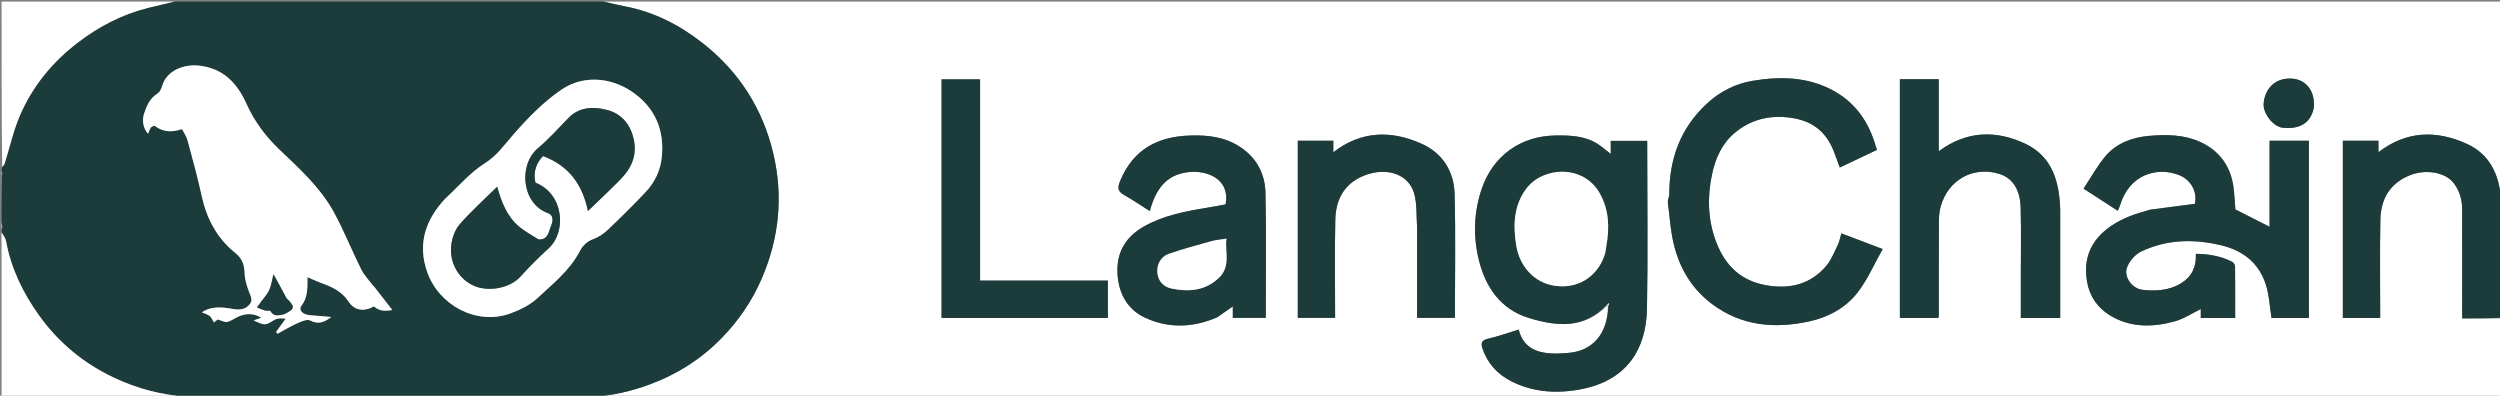 <svg version="1.1" id="Layer_1" xmlns="http://www.w3.org/2000/svg" xmlns:xlink="http://www.w3.org/1999/xlink" x="0px" y="0px"
	 width="100%" viewBox="0 0 1586 251" enable-background="new 0 0 1586 251" xml:space="preserve">
<rect x="0" y="0" width="1586" height="251" fill="#808080" stroke="none"/>
<path fill="#FFFFFF" opacity="1" stroke="none" 
	d="
M1587,202 
	C1587,218.661 1587,235.322 1587,252 
	C1183.307,252 779.613,252 375.634,251.603 
	C388.025,251.149 400.164,248.286 411.975,243.948 
	C429.626,237.465 445.235,227.508 458.219,214.039 
	C468.588,203.282 477.038,191.005 483.081,177.079 
	C494.301,151.221 497.014,124.572 490.553,97.294 
	C483.845,68.968 468.87,45.517 445.899,27.451 
	C431.091,15.805 414.677,7.406 395.963,3.931 
	C391.61,3.123 387.319,1.986 383,1 
	C784.333,1 1185.667,1 1587,1 
	C1587,42.44 1587,83.76 1586.614,125.381 
	C1585.317,110.253 1579.187,97.61 1564.704,91.12 
	C1545.518,82.522 1526.634,82.927 1508.891,96.556 
	C1508.891,94.056 1508.891,91.673 1508.891,89.284 
	C1501.082,89.284 1493.675,89.284 1486.297,89.284 
	C1486.297,126.964 1486.297,164.358 1486.297,201.683 
	C1494.332,201.683 1502.066,201.683 1510,201.683 
	C1510,180.722 1509.715,160.072 1510.106,139.434 
	C1510.344,126.843 1515.621,116.92 1527.856,111.571 
	C1538.53,106.905 1551.116,109.308 1556.31,115.761 
	C1560.266,120.676 1561.932,126.344 1561.961,132.459 
	C1562.062,153.954 1562,175.45 1562,196.946 
	C1562,198.546 1562,200.146 1562,202 
	C1570.719,202 1578.859,202 1587,202 
M1019.722,193.672 
	C1019.842,193.806 1019.962,193.939 1020.008,194.941 
	C1019.711,211.951 1010.292,222.242 996.13,223.755 
	C978.376,225.652 967.005,222.924 963.44,209.107 
	C956.975,211.071 950.582,213.346 944.017,214.883 
	C940.071,215.807 939.288,217.484 940.467,221.027 
	C943.628,230.53 949.998,237.396 958.662,241.822 
	C973.096,249.198 988.81,249.858 1004.138,246.699 
	C1031.616,241.037 1044.358,222.099 1044.847,195.86 
	C1045.477,162.05 1045,128.22 1045,94.398 
	C1045,92.647 1045,90.895 1045,89.348 
	C1036.899,89.348 1029.493,89.348 1021.857,89.348 
	C1021.857,92.289 1021.857,94.882 1021.857,97.657 
	C1018.807,95.32 1016.165,92.907 1013.169,91.075 
	C1005.011,86.084 995.904,85.82 986.656,85.953 
	C964.632,86.268 947.118,98.899 940,119.804 
	C934.913,134.743 934.472,150.098 938.256,165.207 
	C942.526,182.255 951.989,196.102 969.492,201.578 
	C987.157,207.105 1004.945,208.957 1019.722,193.672 
M1363.787,133.046 
	C1359.645,134.367 1355.402,135.437 1351.378,137.053 
	C1333.848,144.092 1320.065,156.712 1324.057,178.925 
	C1325.684,187.98 1330.61,195.198 1338.475,200.013 
	C1351.48,207.974 1365.568,207.716 1379.601,203.886 
	C1385.371,202.311 1390.6,198.76 1396.167,196.064 
	C1396.167,197.759 1396.167,199.706 1396.167,201.758 
	C1403.479,201.758 1410.561,201.758 1417.998,201.758 
	C1417.998,190.728 1418.049,179.934 1417.917,169.142 
	C1417.905,168.099 1417.013,166.578 1416.104,166.114 
	C1408.925,162.453 1401.234,161.103 1393.057,161.045 
	C1393.433,169.347 1390.45,175.503 1383.795,179.629 
	C1376.163,184.36 1367.601,184.815 1359.088,183.832 
	C1352.675,183.092 1347.23,175.723 1349.319,169.82 
	C1350.746,165.787 1354.471,161.421 1358.308,159.588 
	C1374.64,151.781 1391.84,151.453 1409.3,155.658 
	C1422.921,158.939 1432.829,166.728 1437.28,180.012 
	C1439.564,186.83 1439.84,194.32 1441.065,201.754 
	C1448.52,201.754 1456.585,201.754 1464.742,201.754 
	C1464.742,164.114 1464.742,126.72 1464.742,89.277 
	C1456.415,89.277 1448.349,89.277 1439.816,89.277 
	C1439.816,107.882 1439.816,126.215 1439.816,143.877 
	C1432.585,140.208 1425.465,136.595 1418.125,132.871 
	C1417.775,128.59 1417.555,123.824 1416.968,119.104 
	C1415.282,105.556 1407.977,95.504 1395.673,89.989 
	C1385.254,85.32 1374.173,85.244 1363.285,86.207 
	C1352.833,87.132 1342.739,90.767 1335.717,99.052 
	C1330.464,105.248 1326.532,112.564 1321.827,119.661 
	C1329.612,124.714 1336.33,129.074 1343.499,133.727 
	C1344.184,132.099 1344.696,131.132 1345.008,130.105 
	C1350.92,110.681 1368.164,105.776 1382.008,110.905 
	C1389.689,113.751 1394.117,121.334 1392.463,129.287 
	C1383.076,130.541 1373.859,131.772 1363.787,133.046 
M1058.996,124.122 
	C1058.667,125.537 1057.904,127.008 1058.077,128.358 
	C1059.277,137.705 1059.834,147.244 1062.193,156.305 
	C1066.047,171.107 1073.785,183.748 1086.403,193.087 
	C1105.157,206.968 1126.063,208.63 1147.91,203.863 
	C1159.914,201.244 1170.816,195.315 1178.33,185.707 
	C1184.766,177.479 1188.988,167.519 1194.373,157.999 
	C1184.774,154.361 1176.588,151.258 1168.158,148.063 
	C1167.367,150.72 1166.978,153.166 1165.936,155.292 
	C1163.675,159.91 1161.768,164.953 1158.495,168.777 
	C1148.617,180.315 1135.734,183.521 1120.968,181.057 
	C1104.835,178.365 1094.741,168.923 1088.941,154.051 
	C1083.364,139.75 1083.018,125.073 1086.147,110.364 
	C1088.223,100.606 1092.345,91.289 1100.046,84.684 
	C1110.527,75.694 1122.806,72.693 1136.809,74.811 
	C1150.996,76.956 1159.445,84.754 1164.02,97.74 
	C1165.014,100.559 1166.089,103.351 1167.165,106.261 
	C1175.436,102.345 1183.136,98.699 1190.788,95.075 
	C1190.429,94.068 1190.193,93.504 1190.026,92.92 
	C1185.533,77.236 1176.921,64.759 1162.177,57.017 
	C1146.169,48.612 1129.024,48.435 1111.921,51.258 
	C1101.019,53.057 1090.999,58.125 1082.74,65.811 
	C1066.109,81.289 1058.885,100.744 1058.996,124.122 
M1307,132.641 
	C1306.486,115.29 1301.871,99.314 1285.198,91.357 
	C1266.733,82.543 1247.804,82.676 1229.95,95.967 
	C1229.95,80.415 1229.95,65.381 1229.95,50.264 
	C1221.444,50.264 1213.377,50.264 1205.281,50.264 
	C1205.281,100.926 1205.281,151.322 1205.281,201.699 
	C1213.632,201.699 1221.699,201.699 1229.703,201.699 
	C1229.838,201.088 1229.967,200.776 1229.967,200.464 
	C1229.985,180.633 1229.946,160.801 1230.046,140.97 
	C1230.062,137.727 1230.249,134.37 1231.093,131.266 
	C1235.845,113.778 1252.244,105.139 1268.625,110.405 
	C1277.36,113.213 1281.623,121.078 1281.902,131.786 
	C1282.292,146.775 1282,161.781 1282,176.779 
	C1282,185.062 1282,193.344 1282,201.748 
	C1290.53,201.748 1298.596,201.748 1307,201.748 
	C1307,178.869 1307,156.24 1307,132.641 
M772.506,201.064 
	C775.621,198.888 778.735,196.712 782.096,194.363 
	C782.096,196.938 782.096,199.237 782.096,201.64 
	C789.15,201.64 796.017,201.64 803,201.64 
	C803,174.962 803.418,148.635 802.81,122.331 
	C802.538,110.559 797.489,100.475 787.142,93.499 
	C777.255,86.834 766.355,85.603 754.902,85.972 
	C734.473,86.63 719.074,94.682 710.793,114.394 
	C708.939,118.807 708.744,121.294 713.219,123.764 
	C718.646,126.759 723.758,130.323 729.429,133.909 
	C733.061,120.551 739.339,111.065 753.34,109.268 
	C765.762,107.673 780.58,113.518 777.531,129.668 
	C773.209,130.447 768.916,131.281 764.602,131.988 
	C751.169,134.187 737.887,136.832 725.821,143.62 
	C713.633,150.478 707.889,160.784 709.014,174.765 
	C709.984,186.82 715.591,196.519 726.45,201.553 
	C741.302,208.44 756.764,207.955 772.506,201.064 
M899,144.503 
	C899,163.594 899,182.685 899,201.674 
	C907.684,201.674 915.751,201.674 923,201.674 
	C923,175.28 923.492,149.202 922.807,123.155 
	C922.425,108.672 915.181,97.087 901.659,91.096 
	C882.435,82.578 863.585,82.919 845.844,96.583 
	C845.844,94.035 845.844,91.635 845.844,89.302 
	C838.04,89.302 830.635,89.302 823.315,89.302 
	C823.315,127 823.315,164.395 823.315,201.665 
	C831.369,201.665 839.104,201.665 847,201.665 
	C847,180.682 846.677,160.026 847.112,139.385 
	C847.409,125.28 853.967,114.831 868.066,110.443 
	C880.585,106.548 893.783,110.568 897.213,122.992 
	C899.009,129.498 898.479,136.646 899,144.503 
M697.394,178 
	C672.321,178 647.249,178 621.77,178 
	C621.77,134.959 621.77,92.577 621.77,50.337 
	C613.287,50.337 605.222,50.337 597.324,50.337 
	C597.324,101.052 597.324,151.429 597.324,201.68 
	C632.697,201.68 667.747,201.68 702.841,201.68 
	C702.841,193.747 702.841,186.135 702.841,178 
	C701.248,178 699.808,178 697.394,178 
M1468,67.276 
	C1468,66.944 1468,66.612 1468,66.28 
	C1467.986,56.741 1462.383,50.542 1454.311,49.896 
	C1443.557,49.036 1436.776,56.128 1436.049,65.77 
	C1435.576,72.046 1442.224,80.329 1447.906,80.996 
	C1459.194,82.322 1466.383,77.725 1468,67.276 
z"/>
<path fill="#1C3C3C" opacity="1" stroke="none" 
	d="
M382.531,1 
	C387.319,1.986 391.61,3.123 395.963,3.931 
	C414.677,7.406 431.091,15.805 445.899,27.451 
	C468.87,45.517 483.845,68.968 490.553,97.294 
	C497.014,124.572 494.301,151.221 483.081,177.079 
	C477.038,191.005 468.588,203.282 458.219,214.039 
	C445.235,227.508 429.626,237.465 411.975,243.948 
	C400.164,248.286 388.025,251.149 375.174,251.603 
	C290.312,252 205.625,252 120.294,251.603 
	C102.859,250.891 87.03,246.597 71.941,239.442 
	C52.85,230.39 37.013,217.23 24.763,200.104 
	C14.659,185.979 7.058,170.549 3.891,153.208 
	C3.494,151.035 1.991,149.064 1,147 
	C1,146.556 1,146.111 1.349,145.222 
	C1.465,143.518 1.233,142.259 1,141 
	C1,131.312 1,121.625 1.334,111.377 
	C1.446,109.878 1.223,108.939 1,108 
	C1,107.556 1,107.111 1.373,106.217 
	C2.159,105.089 2.731,104.46 2.963,103.724 
	C6.185,93.465 8.477,82.808 12.739,73.005 
	C20.782,54.505 33.293,39.264 49.441,26.932 
	C62.862,16.682 77.476,9.129 93.834,4.991 
	C99.528,3.55 105.276,2.324 111,1 
	C201.354,1 291.708,1 382.531,1 
M237.531,194.137 
	C240.723,197.629 244.695,197.315 248.904,196.7 
	C244.953,191.621 241.179,186.764 237.394,181.915 
	C237.193,181.658 236.856,181.505 236.662,181.245 
	C234.109,177.82 231.01,174.664 229.132,170.9 
	C223.102,158.812 218.121,146.17 211.624,134.353 
	C203.113,118.873 189.978,107.045 177.354,95.015 
	C168.439,86.519 161.33,76.982 156.298,65.773 
	C150.445,52.733 141.673,43.397 126.429,41.66 
	C116.602,40.54 105.751,44.771 102.945,54.356 
	C102.421,56.145 101.495,58.35 100.059,59.239 
	C95.129,62.291 93.033,67.029 91.395,72.126 
	C89.942,76.645 90.973,81.693 93.942,84.843 
	C94.554,83.429 94.929,82.001 95.743,80.897 
	C96.216,80.254 97.818,79.575 98.192,79.859 
	C103.534,83.916 109.323,84.05 115.47,81.862 
	C116.728,84.356 118.301,86.516 118.952,88.924 
	C122.104,100.585 125.365,112.235 127.909,124.035 
	C131.042,138.568 137.614,151.09 149.156,160.338 
	C153.955,164.184 154.993,168.15 155.211,173.727 
	C155.389,178.257 157.056,182.867 158.793,187.145 
	C159.885,189.833 159.787,191.664 157.897,193.621 
	C153.733,197.934 148.675,195.974 143.953,195.408 
	C138.335,194.734 133.049,194.799 128.079,198.133 
	C130.161,199.067 131.89,199.453 133.059,200.477 
	C134.232,201.505 134.847,203.169 135.709,204.558 
	C136.84,203.643 137.957,202.74 138.05,202.664 
	C140.785,203.426 142.627,204.554 144.141,204.217 
	C146.442,203.704 148.497,202.134 150.691,201.084 
	C155.714,198.679 160.678,198.492 165.746,201.539 
	C163.82,202.24 162.109,202.862 160.903,203.3 
	C163.238,204.137 165.826,205.899 168.258,205.705 
	C170.791,205.502 173.069,203.088 175.657,202.259 
	C177.457,201.682 179.591,202.148 181.267,202.148 
	C179.121,205.109 177.153,207.824 175.185,210.54 
	C175.465,210.94 175.744,211.34 176.024,211.739 
	C180.198,209.487 184.267,206.995 188.588,205.071 
	C191.154,203.929 194.779,202.33 196.769,203.303 
	C201.303,205.522 204.89,205.2 210.105,201.098 
	C204.853,200.658 200.934,200.248 197.005,200.02 
	C192.156,199.739 189.064,196.791 191.269,193.91 
	C195.46,188.433 195.006,182.335 195.047,175.836 
	C198.94,177.464 202.277,179.03 205.731,180.267 
	C212.056,182.531 217.402,185.671 221.338,191.582 
	C225.029,197.123 231.095,197.787 237.531,194.137 
M281.982,126.527 
	C269.79,139.804 264.842,154.798 270.995,172.479 
	C278.362,193.65 302.26,206.537 323.574,198.906 
	C329.835,196.664 336.325,193.468 341.096,188.989 
	C350.667,180.004 361.292,171.701 367.562,159.766 
	C369.709,155.679 372.262,153.148 376.625,151.556 
	C380.02,150.317 383.249,147.994 385.902,145.47 
	C393.983,137.78 401.91,129.912 409.587,121.819 
	C415.528,115.557 419.111,107.798 419.889,99.267 
	C421.307,83.739 416.589,70.506 404.008,60.44 
	C390.032,49.258 371.006,46.865 356.38,56.752 
	C344.89,64.519 334.842,74.89 325.65,85.412 
	C319.933,91.957 315.351,98.709 307.506,103.65 
	C298.17,109.529 290.736,118.426 281.982,126.527 
z"/>
<path fill="#1C3C3C" opacity="1" stroke="none" 
	d="
M1587,201.531 
	C1578.859,202 1570.719,202 1562,202 
	C1562,200.146 1562,198.546 1562,196.946 
	C1562,175.45 1562.062,153.954 1561.961,132.459 
	C1561.932,126.344 1560.266,120.676 1556.31,115.761 
	C1551.116,109.308 1538.53,106.905 1527.856,111.571 
	C1515.621,116.92 1510.344,126.843 1510.106,139.434 
	C1509.715,160.072 1510,180.722 1510,201.683 
	C1502.066,201.683 1494.332,201.683 1486.297,201.683 
	C1486.297,164.358 1486.297,126.964 1486.297,89.284 
	C1493.675,89.284 1501.082,89.284 1508.891,89.284 
	C1508.891,91.673 1508.891,94.056 1508.891,96.556 
	C1526.634,82.927 1545.518,82.522 1564.704,91.12 
	C1579.187,97.61 1585.317,110.253 1586.614,125.841 
	C1587,151.021 1587,176.042 1587,201.531 
z"/>
<path fill="#FFFFFF" opacity="1" stroke="none" 
	d="
M1,147.469 
	C1.991,149.064 3.494,151.035 3.891,153.208 
	C7.058,170.549 14.659,185.979 24.763,200.104 
	C37.013,217.23 52.85,230.39 71.941,239.442 
	C87.03,246.597 102.859,250.891 119.826,251.603 
	C80.411,252 40.822,252 1,252 
	C1,217.313 1,182.625 1,147.469 
z"/>
<path fill="#FFFFFF" opacity="1" stroke="none" 
	d="
M110.531,1 
	C105.276,2.324 99.528,3.55 93.834,4.991 
	C77.476,9.129 62.862,16.682 49.441,26.932 
	C33.293,39.264 20.782,54.505 12.739,73.005 
	C8.477,82.808 6.185,93.465 2.963,103.724 
	C2.731,104.46 2.159,105.089 1.373,105.884 
	C1,71.071 1,36.143 1,1 
	C37.354,1 73.708,1 110.531,1 
z"/>
<path fill="#FFFFFF" opacity="1" stroke="none" 
	d="
M1,141.4 
	C1.233,142.259 1.465,143.518 1.349,144.889 
	C1,143.933 1,142.867 1,141.4 
z"/>
<path fill="#FFFFFF" opacity="1" stroke="none" 
	d="
M1,108.375 
	C1.223,108.939 1.446,109.878 1.334,110.908 
	C1,110.25 1,109.5 1,108.375 
z"/>
<path fill="#1C3C3C" opacity="1" stroke="none" 
	d="
M1364.215,133.025 
	C1373.859,131.772 1383.076,130.541 1392.463,129.287 
	C1394.117,121.334 1389.689,113.751 1382.008,110.905 
	C1368.164,105.776 1350.92,110.681 1345.008,130.105 
	C1344.696,131.132 1344.184,132.099 1343.499,133.727 
	C1336.33,129.074 1329.612,124.714 1321.827,119.661 
	C1326.532,112.564 1330.464,105.248 1335.717,99.052 
	C1342.739,90.767 1352.833,87.132 1363.285,86.207 
	C1374.173,85.244 1385.254,85.32 1395.673,89.989 
	C1407.977,95.504 1415.282,105.556 1416.968,119.104 
	C1417.555,123.824 1417.775,128.59 1418.125,132.871 
	C1425.465,136.595 1432.585,140.208 1439.816,143.877 
	C1439.816,126.215 1439.816,107.882 1439.816,89.277 
	C1448.349,89.277 1456.415,89.277 1464.742,89.277 
	C1464.742,126.72 1464.742,164.114 1464.742,201.754 
	C1456.585,201.754 1448.52,201.754 1441.065,201.754 
	C1439.84,194.32 1439.564,186.83 1437.28,180.012 
	C1432.829,166.728 1422.921,158.939 1409.3,155.658 
	C1391.84,151.453 1374.64,151.781 1358.308,159.588 
	C1354.471,161.421 1350.746,165.787 1349.319,169.82 
	C1347.23,175.723 1352.675,183.092 1359.088,183.832 
	C1367.601,184.815 1376.163,184.36 1383.795,179.629 
	C1390.45,175.503 1393.433,169.347 1393.057,161.045 
	C1401.234,161.103 1408.925,162.453 1416.104,166.114 
	C1417.013,166.578 1417.905,168.099 1417.917,169.142 
	C1418.049,179.934 1417.998,190.728 1417.998,201.758 
	C1410.561,201.758 1403.479,201.758 1396.167,201.758 
	C1396.167,199.706 1396.167,197.759 1396.167,196.064 
	C1390.6,198.76 1385.371,202.311 1379.601,203.886 
	C1365.568,207.716 1351.48,207.974 1338.475,200.013 
	C1330.61,195.198 1325.684,187.98 1324.057,178.925 
	C1320.065,156.712 1333.848,144.092 1351.378,137.053 
	C1355.402,135.437 1359.645,134.367 1364.215,133.025 
z"/>
<path fill="#1C3C3C" opacity="1" stroke="none" 
	d="
M1019.403,193.238 
	C1004.945,208.957 987.157,207.105 969.492,201.578 
	C951.989,196.102 942.526,182.255 938.256,165.207 
	C934.472,150.098 934.913,134.743 940,119.804 
	C947.118,98.899 964.632,86.268 986.656,85.953 
	C995.904,85.82 1005.011,86.084 1013.169,91.075 
	C1016.165,92.907 1018.807,95.32 1021.857,97.657 
	C1021.857,94.882 1021.857,92.289 1021.857,89.348 
	C1029.493,89.348 1036.899,89.348 1045,89.348 
	C1045,90.895 1045,92.647 1045,94.398 
	C1045,128.22 1045.477,162.05 1044.847,195.86 
	C1044.358,222.099 1031.616,241.037 1004.138,246.699 
	C988.81,249.858 973.096,249.198 958.662,241.822 
	C949.998,237.396 943.628,230.53 940.467,221.027 
	C939.288,217.484 940.071,215.807 944.017,214.883 
	C950.582,213.346 956.975,211.071 963.44,209.107 
	C967.005,222.924 978.376,225.652 996.13,223.755 
	C1010.292,222.242 1019.711,211.951 1020.323,194.402 
	C1020.667,193.33 1020.696,192.796 1020.726,192.261 
	C1020.285,192.587 1019.844,192.913 1019.403,193.238 
M1018.651,159.858 
	C1018.784,158.546 1018.827,157.219 1019.064,155.926 
	C1021.173,144.398 1020.774,133.125 1014.9,122.673 
	C1004.496,104.162 978.709,105.589 968.152,119.867 
	C960.247,130.557 959.836,143.059 961.926,155.878 
	C963.972,168.424 972.853,179.429 986.591,181.315 
	C1003.687,183.661 1015.154,172.681 1018.651,159.858 
z"/>
<path fill="#1C3C3C" opacity="1" stroke="none" 
	d="
M1058.998,123.658 
	C1058.885,100.744 1066.109,81.289 1082.74,65.811 
	C1090.999,58.125 1101.019,53.057 1111.921,51.258 
	C1129.024,48.435 1146.169,48.612 1162.177,57.017 
	C1176.921,64.759 1185.533,77.236 1190.026,92.92 
	C1190.193,93.504 1190.429,94.068 1190.788,95.075 
	C1183.136,98.699 1175.436,102.345 1167.165,106.261 
	C1166.089,103.351 1165.014,100.559 1164.02,97.74 
	C1159.445,84.754 1150.996,76.956 1136.809,74.811 
	C1122.806,72.693 1110.527,75.694 1100.046,84.684 
	C1092.345,91.289 1088.223,100.606 1086.147,110.364 
	C1083.018,125.073 1083.364,139.75 1088.941,154.051 
	C1094.741,168.923 1104.835,178.365 1120.968,181.057 
	C1135.734,183.521 1148.617,180.315 1158.495,168.777 
	C1161.768,164.953 1163.675,159.91 1165.936,155.292 
	C1166.978,153.166 1167.367,150.72 1168.158,148.063 
	C1176.588,151.258 1184.774,154.361 1194.373,157.999 
	C1188.988,167.519 1184.766,177.479 1178.33,185.707 
	C1170.816,195.315 1159.914,201.244 1147.91,203.863 
	C1126.063,208.63 1105.157,206.968 1086.403,193.087 
	C1073.785,183.748 1066.047,171.107 1062.193,156.305 
	C1059.834,147.244 1059.277,137.705 1058.077,128.358 
	C1057.904,127.008 1058.667,125.537 1058.998,123.658 
z"/>
<path fill="#1C3C3C" opacity="1" stroke="none" 
	d="
M1307,133.126 
	C1307,156.24 1307,178.869 1307,201.748 
	C1298.596,201.748 1290.53,201.748 1282,201.748 
	C1282,193.344 1282,185.062 1282,176.779 
	C1282,161.781 1282.292,146.775 1281.902,131.786 
	C1281.623,121.078 1277.36,113.213 1268.625,110.405 
	C1252.244,105.139 1235.845,113.778 1231.093,131.266 
	C1230.249,134.37 1230.062,137.727 1230.046,140.97 
	C1229.946,160.801 1229.985,180.633 1229.967,200.464 
	C1229.967,200.776 1229.838,201.088 1229.703,201.699 
	C1221.699,201.699 1213.632,201.699 1205.281,201.699 
	C1205.281,151.322 1205.281,100.926 1205.281,50.264 
	C1213.377,50.264 1221.444,50.264 1229.95,50.264 
	C1229.95,65.381 1229.95,80.415 1229.95,95.967 
	C1247.804,82.676 1266.733,82.543 1285.198,91.357 
	C1301.871,99.314 1306.486,115.29 1307,133.126 
z"/>
<path fill="#1C3C3C" opacity="1" stroke="none" 
	d="
M772.218,201.321 
	C756.764,207.955 741.302,208.44 726.45,201.553 
	C715.591,196.519 709.984,186.82 709.014,174.765 
	C707.889,160.784 713.633,150.478 725.821,143.62 
	C737.887,136.832 751.169,134.187 764.602,131.988 
	C768.916,131.281 773.209,130.447 777.531,129.668 
	C780.58,113.518 765.762,107.673 753.34,109.268 
	C739.339,111.065 733.061,120.551 729.429,133.909 
	C723.758,130.323 718.646,126.759 713.219,123.764 
	C708.744,121.294 708.939,118.807 710.793,114.394 
	C719.074,94.682 734.473,86.63 754.902,85.972 
	C766.355,85.603 777.255,86.834 787.142,93.499 
	C797.489,100.475 802.538,110.559 802.81,122.331 
	C803.418,148.635 803,174.962 803,201.64 
	C796.017,201.64 789.15,201.64 782.096,201.64 
	C782.096,199.237 782.096,196.938 782.096,194.363 
	C778.735,196.712 775.621,198.888 772.218,201.321 
M774.603,174.926 
	C780.645,167.717 776.99,159.316 778.031,151.423 
	C774.454,152.006 771.326,152.23 768.364,153.052 
	C759.398,155.539 750.402,157.983 741.605,160.991 
	C736.468,162.748 733.946,167.531 734.218,172.566 
	C734.503,177.822 737.687,181.96 743.364,183.084 
	C754.763,185.341 765.44,184.472 774.603,174.926 
z"/>
<path fill="#1C3C3C" opacity="1" stroke="none" 
	d="
M899,144.003 
	C898.479,136.646 899.009,129.498 897.213,122.992 
	C893.783,110.568 880.585,106.548 868.066,110.443 
	C853.967,114.831 847.409,125.28 847.112,139.385 
	C846.677,160.026 847,180.682 847,201.665 
	C839.104,201.665 831.369,201.665 823.315,201.665 
	C823.315,164.395 823.315,127 823.315,89.302 
	C830.635,89.302 838.04,89.302 845.844,89.302 
	C845.844,91.635 845.844,94.035 845.844,96.583 
	C863.585,82.919 882.435,82.578 901.659,91.096 
	C915.181,97.087 922.425,108.672 922.807,123.155 
	C923.492,149.202 923,175.28 923,201.674 
	C915.751,201.674 907.684,201.674 899,201.674 
	C899,182.685 899,163.594 899,144.003 
z"/>
<path fill="#1C3C3C" opacity="1" stroke="none" 
	d="
M697.881,178 
	C699.808,178 701.248,178 702.841,178 
	C702.841,186.135 702.841,193.747 702.841,201.68 
	C667.747,201.68 632.697,201.68 597.324,201.68 
	C597.324,151.429 597.324,101.052 597.324,50.337 
	C605.222,50.337 613.287,50.337 621.77,50.337 
	C621.77,92.577 621.77,134.959 621.77,178 
	C647.249,178 672.321,178 697.881,178 
z"/>
<path fill="#1C3C3C" opacity="1" stroke="none" 
	d="
M1468,67.711 
	C1466.383,77.725 1459.194,82.322 1447.906,80.996 
	C1442.224,80.329 1435.576,72.046 1436.049,65.77 
	C1436.776,56.128 1443.557,49.036 1454.311,49.896 
	C1462.383,50.542 1467.986,56.741 1468,66.28 
	C1468,66.612 1468,66.944 1468,67.711 
z"/>
<path fill="#FFFFFF" opacity="1" stroke="none" 
	d="
M237.233,194.377 
	C231.095,197.787 225.029,197.123 221.338,191.582 
	C217.402,185.671 212.056,182.531 205.731,180.267 
	C202.277,179.03 198.94,177.464 195.047,175.836 
	C195.006,182.335 195.46,188.433 191.269,193.91 
	C189.064,196.791 192.156,199.739 197.005,200.02 
	C200.934,200.248 204.853,200.658 210.105,201.098 
	C204.89,205.2 201.303,205.522 196.769,203.303 
	C194.779,202.33 191.154,203.929 188.588,205.071 
	C184.267,206.995 180.198,209.487 176.024,211.739 
	C175.744,211.34 175.465,210.94 175.185,210.54 
	C177.153,207.824 179.121,205.109 181.267,202.148 
	C179.591,202.148 177.457,201.682 175.657,202.259 
	C173.069,203.088 170.791,205.502 168.258,205.705 
	C165.826,205.899 163.238,204.137 160.903,203.3 
	C162.109,202.862 163.82,202.24 165.746,201.539 
	C160.678,198.492 155.714,198.679 150.691,201.084 
	C148.497,202.134 146.442,203.704 144.141,204.217 
	C142.627,204.554 140.785,203.426 138.05,202.664 
	C137.957,202.74 136.84,203.643 135.709,204.558 
	C134.847,203.169 134.232,201.505 133.059,200.477 
	C131.89,199.453 130.161,199.067 128.079,198.133 
	C133.049,194.799 138.335,194.734 143.953,195.408 
	C148.675,195.974 153.733,197.934 157.897,193.621 
	C159.787,191.664 159.885,189.833 158.793,187.145 
	C157.056,182.867 155.389,178.257 155.211,173.727 
	C154.993,168.15 153.955,164.184 149.156,160.338 
	C137.614,151.09 131.042,138.568 127.909,124.035 
	C125.365,112.235 122.104,100.585 118.952,88.924 
	C118.301,86.516 116.728,84.356 115.47,81.862 
	C109.323,84.05 103.534,83.916 98.192,79.859 
	C97.818,79.575 96.216,80.254 95.743,80.897 
	C94.929,82.001 94.554,83.429 93.942,84.843 
	C90.973,81.693 89.942,76.645 91.395,72.126 
	C93.033,67.029 95.129,62.291 100.059,59.239 
	C101.495,58.35 102.421,56.145 102.945,54.356 
	C105.751,44.771 116.602,40.54 126.429,41.66 
	C141.673,43.397 150.445,52.733 156.298,65.773 
	C161.33,76.982 168.439,86.519 177.354,95.015 
	C189.978,107.045 203.113,118.873 211.624,134.353 
	C218.121,146.17 223.102,158.812 229.132,170.9 
	C231.01,174.664 234.109,177.82 236.662,181.245 
	C236.856,181.505 237.193,181.658 237.394,181.915 
	C241.179,186.764 244.953,191.621 248.904,196.7 
	C244.695,197.315 240.723,197.629 237.233,194.377 
M180.362,199.147 
	C187.127,196.066 187.345,194.611 181.897,189.347 
	C181.457,188.922 181.262,188.243 180.956,187.681 
	C178.526,183.211 176.097,178.742 173.513,173.989 
	C172.598,177.599 172.156,180.97 170.856,183.97 
	C169.748,186.526 167.657,188.658 165.992,190.972 
	C165.017,192.326 164.026,193.668 163.042,195.015 
	C164.71,195.667 166.343,196.443 168.059,196.928 
	C169.245,197.264 171.323,196.767 171.667,197.385 
	C173.689,201.02 176.769,200.078 180.362,199.147 
z"/>
<path fill="#FFFFFF" opacity="1" stroke="none" 
	d="
M282.23,126.271 
	C290.736,118.426 298.17,109.529 307.506,103.65 
	C315.351,98.709 319.933,91.957 325.65,85.412 
	C334.842,74.89 344.89,64.519 356.38,56.752 
	C371.006,46.865 390.032,49.258 404.008,60.44 
	C416.589,70.506 421.307,83.739 419.889,99.267 
	C419.111,107.798 415.528,115.557 409.587,121.819 
	C401.91,129.912 393.983,137.78 385.902,145.47 
	C383.249,147.994 380.02,150.317 376.625,151.556 
	C372.262,153.148 369.709,155.679 367.562,159.766 
	C361.292,171.701 350.667,180.004 341.096,188.989 
	C336.325,193.468 329.835,196.664 323.574,198.906 
	C302.26,206.537 278.362,193.65 270.995,172.479 
	C264.842,154.798 269.79,139.804 282.23,126.271 
M339.321,115.77 
	C338.139,109.189 340.115,103.66 344.475,98.981 
	C360.591,105.001 369.473,116.734 372.995,133.862 
	C380.331,126.759 386.98,120.564 393.347,114.09 
	C400.243,107.078 404.263,99.107 402.099,88.686 
	C400.029,78.717 394.077,71.989 384.813,69.675 
	C376.444,67.585 367.492,67.72 360.524,74.94 
	C354.279,81.412 348.245,88.186 341.367,93.927 
	C328.769,104.44 330.802,129.089 347.595,135.197 
	C351.643,136.669 350.652,140.884 349.64,143.169 
	C348.156,146.516 347.996,151.66 342.509,151.972 
	C342.047,151.998 341.502,151.838 341.109,151.587 
	C337.302,149.157 333.275,146.991 329.78,144.169 
	C321.784,137.715 318.223,128.515 315.398,118.481 
	C307.073,126.702 298.732,134.113 291.494,142.478 
	C288.46,145.985 286.675,151.408 286.218,156.143 
	C285.143,167.28 291.389,177.355 300.989,181.438 
	C308.966,184.831 322.803,183.683 330.377,175.245 
	C335.933,169.056 341.867,163.161 348.024,157.567 
	C359.538,147.106 357.868,123.078 339.321,115.77 
z"/>
<path fill="#FFFFFF" opacity="1" stroke="none" 
	d="
M1018.367,160.167 
	C1015.154,172.681 1003.687,183.661 986.591,181.315 
	C972.853,179.429 963.972,168.424 961.926,155.878 
	C959.836,143.059 960.247,130.557 968.152,119.867 
	C978.709,105.589 1004.496,104.162 1014.9,122.673 
	C1020.774,133.125 1021.173,144.398 1019.064,155.926 
	C1018.827,157.219 1018.784,158.546 1018.367,160.167 
z"/>
<path fill="#FFFFFF" opacity="1" stroke="none" 
	d="
M1019.563,193.455 
	C1019.844,192.913 1020.285,192.587 1020.726,192.261 
	C1020.696,192.796 1020.667,193.33 1020.36,193.968 
	C1019.962,193.939 1019.842,193.806 1019.563,193.455 
z"/>
<path fill="#FFFFFF" opacity="1" stroke="none" 
	d="
M774.326,175.178 
	C765.44,184.472 754.763,185.341 743.364,183.084 
	C737.687,181.96 734.503,177.822 734.218,172.566 
	C733.946,167.531 736.468,162.748 741.605,160.991 
	C750.402,157.983 759.398,155.539 768.364,153.052 
	C771.326,152.23 774.454,152.006 778.031,151.423 
	C776.99,159.316 780.645,167.717 774.326,175.178 
z"/>
<path fill="#1C3C3C" opacity="1" stroke="none" 
	d="
M180.071,199.438 
	C176.769,200.078 173.689,201.02 171.667,197.385 
	C171.323,196.767 169.245,197.264 168.059,196.928 
	C166.343,196.443 164.71,195.667 163.042,195.015 
	C164.026,193.668 165.017,192.326 165.992,190.972 
	C167.657,188.658 169.748,186.526 170.856,183.97 
	C172.156,180.97 172.598,177.599 173.513,173.989 
	C176.097,178.742 178.526,183.211 180.956,187.681 
	C181.262,188.243 181.457,188.922 181.897,189.347 
	C187.345,194.611 187.127,196.066 180.071,199.438 
z"/>
<path fill="#1C3C3C" opacity="1" stroke="none" 
	d="
M339.725,115.874 
	C357.868,123.078 359.538,147.106 348.024,157.567 
	C341.867,163.161 335.933,169.056 330.377,175.245 
	C322.803,183.683 308.966,184.831 300.989,181.438 
	C291.389,177.355 285.143,167.28 286.218,156.143 
	C286.675,151.408 288.46,145.985 291.494,142.478 
	C298.732,134.113 307.073,126.702 315.398,118.481 
	C318.223,128.515 321.784,137.715 329.78,144.169 
	C333.275,146.991 337.302,149.157 341.109,151.587 
	C341.502,151.838 342.047,151.998 342.509,151.972 
	C347.996,151.66 348.156,146.516 349.64,143.169 
	C350.652,140.884 351.643,136.669 347.595,135.197 
	C330.802,129.089 328.769,104.44 341.367,93.927 
	C348.245,88.186 354.279,81.412 360.524,74.94 
	C367.492,67.72 376.444,67.585 384.813,69.675 
	C394.077,71.989 400.029,78.717 402.099,88.686 
	C404.263,99.107 400.243,107.078 393.347,114.09 
	C386.98,120.564 380.331,126.759 372.995,133.862 
	C369.473,116.734 360.591,105.001 344.475,98.981 
	C340.115,103.66 338.139,109.189 339.725,115.874 
z"/>
</svg>